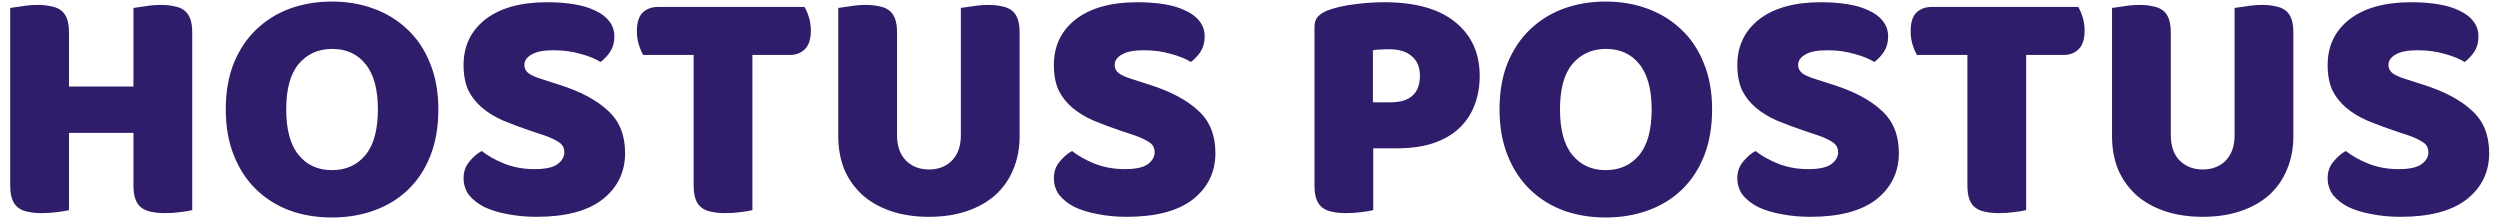 <svg width="201" height="18" viewBox="0 0 201 18" fill="none" xmlns="http://www.w3.org/2000/svg">
<path d="M15.455 16.892C15.257 16.946 14.942 17 14.51 17.054C14.096 17.108 13.682 17.135 13.268 17.135C12.854 17.135 12.485 17.099 12.161 17.027C11.855 16.973 11.594 16.865 11.378 16.703C11.162 16.541 11 16.316 10.892 16.028C10.784 15.74 10.73 15.362 10.73 14.894V10.682H5.546V16.892C5.348 16.946 5.033 17 4.601 17.054C4.187 17.108 3.773 17.135 3.359 17.135C2.945 17.135 2.576 17.099 2.252 17.027C1.946 16.973 1.685 16.865 1.469 16.703C1.253 16.541 1.091 16.316 0.983 16.028C0.875 15.74 0.821 15.362 0.821 14.894V0.638C1.019 0.602 1.334 0.557 1.766 0.503C2.198 0.431 2.612 0.395 3.008 0.395C3.422 0.395 3.782 0.431 4.088 0.503C4.412 0.557 4.682 0.665 4.898 0.827C5.114 0.989 5.276 1.214 5.384 1.502C5.492 1.79 5.546 2.168 5.546 2.636V6.956H10.73V0.638C10.928 0.602 11.243 0.557 11.675 0.503C12.107 0.431 12.521 0.395 12.917 0.395C13.331 0.395 13.691 0.431 13.997 0.503C14.321 0.557 14.591 0.665 14.807 0.827C15.023 0.989 15.185 1.214 15.293 1.502C15.401 1.79 15.455 2.168 15.455 2.636V16.892ZM18.152 8.792C18.152 7.388 18.368 6.146 18.8 5.066C19.25 3.986 19.853 3.086 20.609 2.366C21.383 1.628 22.283 1.07 23.309 0.692C24.353 0.314 25.478 0.125 26.684 0.125C27.89 0.125 29.006 0.314 30.032 0.692C31.076 1.07 31.985 1.628 32.759 2.366C33.533 3.086 34.136 3.986 34.568 5.066C35.018 6.146 35.243 7.388 35.243 8.792C35.243 10.196 35.027 11.447 34.595 12.545C34.163 13.625 33.56 14.534 32.786 15.272C32.03 15.992 31.13 16.541 30.086 16.919C29.042 17.297 27.908 17.486 26.684 17.486C25.46 17.486 24.326 17.297 23.282 16.919C22.238 16.523 21.338 15.956 20.582 15.218C19.826 14.48 19.232 13.571 18.8 12.491C18.368 11.411 18.152 10.178 18.152 8.792ZM23.012 8.792C23.012 10.43 23.345 11.654 24.011 12.464C24.677 13.274 25.568 13.679 26.684 13.679C27.818 13.679 28.718 13.274 29.384 12.464C30.05 11.654 30.383 10.43 30.383 8.792C30.383 7.172 30.05 5.957 29.384 5.147C28.736 4.337 27.845 3.932 26.711 3.932C25.595 3.932 24.695 4.337 24.011 5.147C23.345 5.939 23.012 7.154 23.012 8.792ZM42.59 10.493C41.798 10.223 41.078 9.953 40.43 9.683C39.782 9.395 39.224 9.053 38.756 8.657C38.288 8.261 37.919 7.793 37.649 7.253C37.397 6.695 37.271 6.02 37.271 5.228C37.271 3.698 37.856 2.474 39.026 1.556C40.214 0.638 41.87 0.179 43.994 0.179C44.768 0.179 45.488 0.233 46.154 0.341C46.82 0.449 47.387 0.62 47.855 0.854C48.341 1.07 48.719 1.358 48.989 1.718C49.259 2.06 49.394 2.465 49.394 2.933C49.394 3.401 49.286 3.806 49.07 4.148C48.854 4.472 48.593 4.751 48.287 4.985C47.891 4.733 47.36 4.517 46.694 4.337C46.028 4.139 45.299 4.04 44.507 4.04C43.697 4.04 43.103 4.157 42.725 4.391C42.347 4.607 42.158 4.886 42.158 5.228C42.158 5.498 42.275 5.723 42.509 5.903C42.743 6.065 43.094 6.218 43.562 6.362L44.993 6.821C46.685 7.361 47.981 8.054 48.881 8.9C49.799 9.728 50.258 10.862 50.258 12.302C50.258 13.832 49.655 15.074 48.449 16.028C47.243 16.964 45.47 17.432 43.13 17.432C42.302 17.432 41.528 17.36 40.808 17.216C40.106 17.09 39.485 16.901 38.945 16.649C38.423 16.379 38.009 16.055 37.703 15.677C37.415 15.281 37.271 14.831 37.271 14.327C37.271 13.805 37.424 13.364 37.73 13.004C38.036 12.626 38.369 12.338 38.729 12.14C39.233 12.536 39.845 12.878 40.565 13.166C41.303 13.454 42.104 13.598 42.968 13.598C43.85 13.598 44.471 13.463 44.831 13.193C45.191 12.923 45.371 12.608 45.371 12.248C45.371 11.888 45.227 11.618 44.939 11.438C44.651 11.24 44.246 11.051 43.724 10.871L42.59 10.493ZM51.719 4.418C51.593 4.22 51.476 3.95 51.368 3.608C51.26 3.266 51.206 2.906 51.206 2.528C51.206 1.826 51.359 1.322 51.665 1.016C51.989 0.71 52.403 0.557 52.907 0.557H64.679C64.805 0.755 64.922 1.025 65.03 1.367C65.138 1.709 65.192 2.069 65.192 2.447C65.192 3.149 65.03 3.653 64.706 3.959C64.4 4.265 63.995 4.418 63.491 4.418H60.494V16.892C60.296 16.946 59.981 17 59.549 17.054C59.135 17.108 58.721 17.135 58.307 17.135C57.893 17.135 57.524 17.099 57.2 17.027C56.894 16.973 56.633 16.865 56.417 16.703C56.201 16.541 56.039 16.316 55.931 16.028C55.823 15.74 55.769 15.362 55.769 14.894V4.418H51.719ZM81.977 10.952C81.977 11.924 81.806 12.815 81.464 13.625C81.14 14.417 80.663 15.101 80.033 15.677C79.403 16.235 78.638 16.667 77.738 16.973C76.838 17.279 75.821 17.432 74.687 17.432C73.553 17.432 72.536 17.279 71.636 16.973C70.736 16.667 69.971 16.235 69.341 15.677C68.711 15.101 68.225 14.417 67.883 13.625C67.559 12.815 67.397 11.924 67.397 10.952V0.638C67.595 0.602 67.91 0.557 68.342 0.503C68.774 0.431 69.188 0.395 69.584 0.395C69.998 0.395 70.358 0.431 70.664 0.503C70.988 0.557 71.258 0.665 71.474 0.827C71.69 0.989 71.852 1.214 71.96 1.502C72.068 1.79 72.122 2.168 72.122 2.636V10.871C72.122 11.735 72.356 12.41 72.824 12.896C73.31 13.382 73.931 13.625 74.687 13.625C75.461 13.625 76.082 13.382 76.55 12.896C77.018 12.41 77.252 11.735 77.252 10.871V0.638C77.45 0.602 77.765 0.557 78.197 0.503C78.629 0.431 79.043 0.395 79.439 0.395C79.853 0.395 80.213 0.431 80.519 0.503C80.843 0.557 81.113 0.665 81.329 0.827C81.545 0.989 81.707 1.214 81.815 1.502C81.923 1.79 81.977 2.168 81.977 2.636V10.952ZM90.051 10.493C89.259 10.223 88.539 9.953 87.891 9.683C87.243 9.395 86.685 9.053 86.217 8.657C85.749 8.261 85.38 7.793 85.11 7.253C84.858 6.695 84.732 6.02 84.732 5.228C84.732 3.698 85.317 2.474 86.487 1.556C87.675 0.638 89.331 0.179 91.455 0.179C92.229 0.179 92.949 0.233 93.615 0.341C94.281 0.449 94.848 0.62 95.316 0.854C95.802 1.07 96.18 1.358 96.45 1.718C96.72 2.06 96.855 2.465 96.855 2.933C96.855 3.401 96.747 3.806 96.531 4.148C96.315 4.472 96.054 4.751 95.748 4.985C95.352 4.733 94.821 4.517 94.155 4.337C93.489 4.139 92.76 4.04 91.968 4.04C91.158 4.04 90.564 4.157 90.186 4.391C89.808 4.607 89.619 4.886 89.619 5.228C89.619 5.498 89.736 5.723 89.97 5.903C90.204 6.065 90.555 6.218 91.023 6.362L92.454 6.821C94.146 7.361 95.442 8.054 96.342 8.9C97.26 9.728 97.719 10.862 97.719 12.302C97.719 13.832 97.116 15.074 95.91 16.028C94.704 16.964 92.931 17.432 90.591 17.432C89.763 17.432 88.989 17.36 88.269 17.216C87.567 17.09 86.946 16.901 86.406 16.649C85.884 16.379 85.47 16.055 85.164 15.677C84.876 15.281 84.732 14.831 84.732 14.327C84.732 13.805 84.885 13.364 85.191 13.004C85.497 12.626 85.83 12.338 86.19 12.14C86.694 12.536 87.306 12.878 88.026 13.166C88.764 13.454 89.565 13.598 90.429 13.598C91.311 13.598 91.932 13.463 92.292 13.193C92.652 12.923 92.832 12.608 92.832 12.248C92.832 11.888 92.688 11.618 92.4 11.438C92.112 11.24 91.707 11.051 91.185 10.871L90.051 10.493ZM111.813 8.225C112.569 8.225 113.145 8.054 113.541 7.712C113.955 7.352 114.162 6.812 114.162 6.092C114.162 5.408 113.946 4.886 113.514 4.526C113.1 4.148 112.488 3.959 111.678 3.959C111.39 3.959 111.147 3.968 110.949 3.986C110.769 3.986 110.58 4.004 110.382 4.04V8.225H111.813ZM110.409 16.892C110.211 16.946 109.896 17 109.464 17.054C109.05 17.108 108.636 17.135 108.222 17.135C107.808 17.135 107.439 17.099 107.115 17.027C106.809 16.973 106.548 16.865 106.332 16.703C106.116 16.541 105.954 16.316 105.846 16.028C105.738 15.74 105.684 15.362 105.684 14.894V2.177C105.684 1.799 105.783 1.511 105.981 1.313C106.197 1.097 106.485 0.926 106.845 0.8C107.457 0.584 108.15 0.431 108.924 0.341C109.716 0.233 110.508 0.179 111.3 0.179C113.784 0.179 115.683 0.71 116.997 1.772C118.311 2.834 118.968 4.274 118.968 6.092C118.968 6.974 118.824 7.775 118.536 8.495C118.266 9.197 117.852 9.809 117.294 10.331C116.754 10.835 116.061 11.231 115.215 11.519C114.387 11.789 113.424 11.924 112.326 11.924H110.409V16.892ZM120.562 8.792C120.562 7.388 120.778 6.146 121.21 5.066C121.66 3.986 122.263 3.086 123.019 2.366C123.793 1.628 124.693 1.07 125.719 0.692C126.763 0.314 127.888 0.125 129.094 0.125C130.3 0.125 131.416 0.314 132.442 0.692C133.486 1.07 134.395 1.628 135.169 2.366C135.943 3.086 136.546 3.986 136.978 5.066C137.428 6.146 137.653 7.388 137.653 8.792C137.653 10.196 137.437 11.447 137.005 12.545C136.573 13.625 135.97 14.534 135.196 15.272C134.44 15.992 133.54 16.541 132.496 16.919C131.452 17.297 130.318 17.486 129.094 17.486C127.87 17.486 126.736 17.297 125.692 16.919C124.648 16.523 123.748 15.956 122.992 15.218C122.236 14.48 121.642 13.571 121.21 12.491C120.778 11.411 120.562 10.178 120.562 8.792ZM125.422 8.792C125.422 10.43 125.755 11.654 126.421 12.464C127.087 13.274 127.978 13.679 129.094 13.679C130.228 13.679 131.128 13.274 131.794 12.464C132.46 11.654 132.793 10.43 132.793 8.792C132.793 7.172 132.46 5.957 131.794 5.147C131.146 4.337 130.255 3.932 129.121 3.932C128.005 3.932 127.105 4.337 126.421 5.147C125.755 5.939 125.422 7.154 125.422 8.792ZM145.001 10.493C144.209 10.223 143.489 9.953 142.841 9.683C142.193 9.395 141.635 9.053 141.167 8.657C140.699 8.261 140.33 7.793 140.06 7.253C139.808 6.695 139.682 6.02 139.682 5.228C139.682 3.698 140.267 2.474 141.437 1.556C142.625 0.638 144.281 0.179 146.405 0.179C147.179 0.179 147.899 0.233 148.565 0.341C149.231 0.449 149.798 0.62 150.266 0.854C150.752 1.07 151.13 1.358 151.4 1.718C151.67 2.06 151.805 2.465 151.805 2.933C151.805 3.401 151.697 3.806 151.481 4.148C151.265 4.472 151.004 4.751 150.698 4.985C150.302 4.733 149.771 4.517 149.105 4.337C148.439 4.139 147.71 4.04 146.918 4.04C146.108 4.04 145.514 4.157 145.136 4.391C144.758 4.607 144.569 4.886 144.569 5.228C144.569 5.498 144.686 5.723 144.92 5.903C145.154 6.065 145.505 6.218 145.973 6.362L147.404 6.821C149.096 7.361 150.392 8.054 151.292 8.9C152.21 9.728 152.669 10.862 152.669 12.302C152.669 13.832 152.066 15.074 150.86 16.028C149.654 16.964 147.881 17.432 145.541 17.432C144.713 17.432 143.939 17.36 143.219 17.216C142.517 17.09 141.896 16.901 141.356 16.649C140.834 16.379 140.42 16.055 140.114 15.677C139.826 15.281 139.682 14.831 139.682 14.327C139.682 13.805 139.835 13.364 140.141 13.004C140.447 12.626 140.78 12.338 141.14 12.14C141.644 12.536 142.256 12.878 142.976 13.166C143.714 13.454 144.515 13.598 145.379 13.598C146.261 13.598 146.882 13.463 147.242 13.193C147.602 12.923 147.782 12.608 147.782 12.248C147.782 11.888 147.638 11.618 147.35 11.438C147.062 11.24 146.657 11.051 146.135 10.871L145.001 10.493ZM154.129 4.418C154.003 4.22 153.886 3.95 153.778 3.608C153.67 3.266 153.616 2.906 153.616 2.528C153.616 1.826 153.769 1.322 154.075 1.016C154.399 0.71 154.813 0.557 155.317 0.557H167.089C167.215 0.755 167.332 1.025 167.44 1.367C167.548 1.709 167.602 2.069 167.602 2.447C167.602 3.149 167.44 3.653 167.116 3.959C166.81 4.265 166.405 4.418 165.901 4.418H162.904V16.892C162.706 16.946 162.391 17 161.959 17.054C161.545 17.108 161.131 17.135 160.717 17.135C160.303 17.135 159.934 17.099 159.61 17.027C159.304 16.973 159.043 16.865 158.827 16.703C158.611 16.541 158.449 16.316 158.341 16.028C158.233 15.74 158.179 15.362 158.179 14.894V4.418H154.129ZM184.387 10.952C184.387 11.924 184.216 12.815 183.874 13.625C183.55 14.417 183.073 15.101 182.443 15.677C181.813 16.235 181.048 16.667 180.148 16.973C179.248 17.279 178.231 17.432 177.097 17.432C175.963 17.432 174.946 17.279 174.046 16.973C173.146 16.667 172.381 16.235 171.751 15.677C171.121 15.101 170.635 14.417 170.293 13.625C169.969 12.815 169.807 11.924 169.807 10.952V0.638C170.005 0.602 170.32 0.557 170.752 0.503C171.184 0.431 171.598 0.395 171.994 0.395C172.408 0.395 172.768 0.431 173.074 0.503C173.398 0.557 173.668 0.665 173.884 0.827C174.1 0.989 174.262 1.214 174.37 1.502C174.478 1.79 174.532 2.168 174.532 2.636V10.871C174.532 11.735 174.766 12.41 175.234 12.896C175.72 13.382 176.341 13.625 177.097 13.625C177.871 13.625 178.492 13.382 178.96 12.896C179.428 12.41 179.662 11.735 179.662 10.871V0.638C179.86 0.602 180.175 0.557 180.607 0.503C181.039 0.431 181.453 0.395 181.849 0.395C182.263 0.395 182.623 0.431 182.929 0.503C183.253 0.557 183.523 0.665 183.739 0.827C183.955 0.989 184.117 1.214 184.225 1.502C184.333 1.79 184.387 2.168 184.387 2.636V10.952ZM192.462 10.493C191.67 10.223 190.95 9.953 190.302 9.683C189.654 9.395 189.096 9.053 188.628 8.657C188.16 8.261 187.791 7.793 187.521 7.253C187.269 6.695 187.143 6.02 187.143 5.228C187.143 3.698 187.728 2.474 188.898 1.556C190.086 0.638 191.742 0.179 193.866 0.179C194.64 0.179 195.36 0.233 196.026 0.341C196.692 0.449 197.259 0.62 197.727 0.854C198.213 1.07 198.591 1.358 198.861 1.718C199.131 2.06 199.266 2.465 199.266 2.933C199.266 3.401 199.158 3.806 198.942 4.148C198.726 4.472 198.465 4.751 198.159 4.985C197.763 4.733 197.232 4.517 196.566 4.337C195.9 4.139 195.171 4.04 194.379 4.04C193.569 4.04 192.975 4.157 192.597 4.391C192.219 4.607 192.03 4.886 192.03 5.228C192.03 5.498 192.147 5.723 192.381 5.903C192.615 6.065 192.966 6.218 193.434 6.362L194.865 6.821C196.557 7.361 197.853 8.054 198.753 8.9C199.671 9.728 200.13 10.862 200.13 12.302C200.13 13.832 199.527 15.074 198.321 16.028C197.115 16.964 195.342 17.432 193.001 17.432C192.174 17.432 191.4 17.36 190.68 17.216C189.978 17.09 189.357 16.901 188.817 16.649C188.295 16.379 187.881 16.055 187.575 15.677C187.287 15.281 187.143 14.831 187.143 14.327C187.143 13.805 187.296 13.364 187.602 13.004C187.908 12.626 188.241 12.338 188.601 12.14C189.105 12.536 189.717 12.878 190.437 13.166C191.175 13.454 191.976 13.598 192.84 13.598C193.722 13.598 194.343 13.463 194.703 13.193C195.063 12.923 195.243 12.608 195.243 12.248C195.243 11.888 195.099 11.618 194.811 11.438C194.523 11.24 194.118 11.051 193.596 10.871L192.462 10.493Z" fill="#2F1C6A"/>
</svg>
